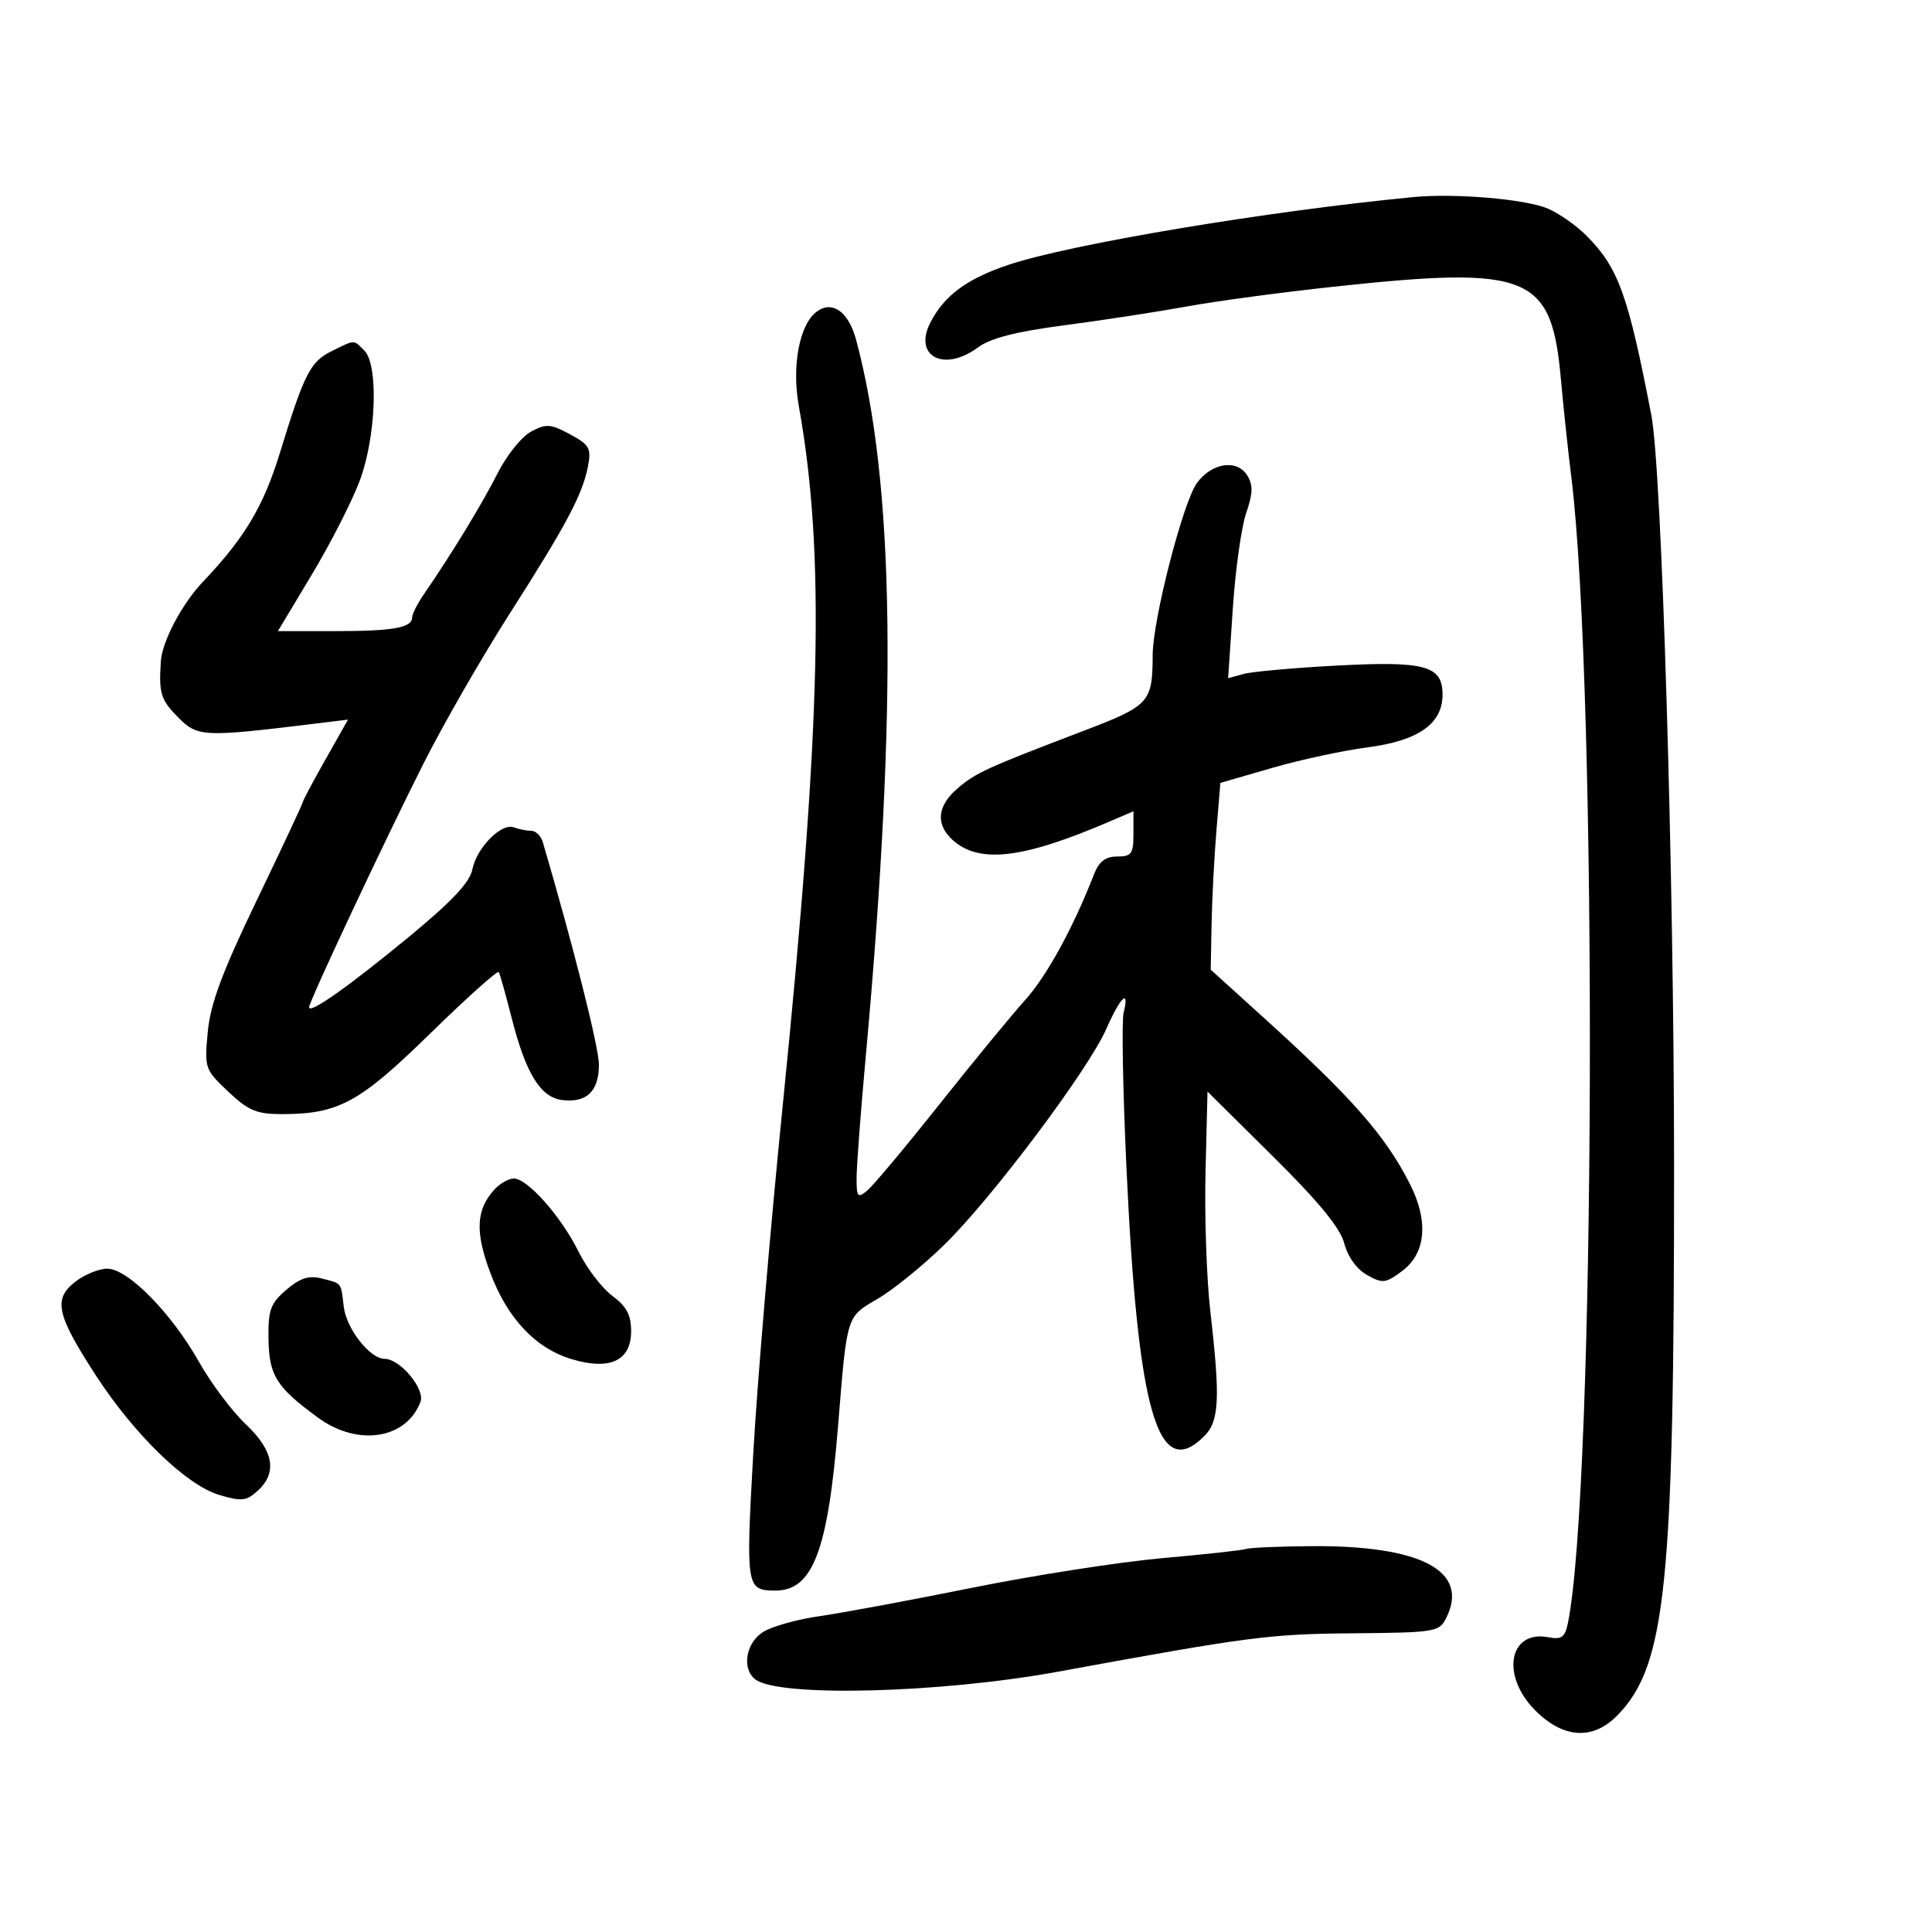 <svg xmlns="http://www.w3.org/2000/svg" width="300" height="300" viewBox="0 0 300 300" version="1.1">
	<path d="M 219.500 30.601 C 196.882 32.769, 166.253 37.890, 156.618 41.116 C 150.169 43.275, 146.670 45.847, 144.493 50.031 C 141.747 55.306, 146.554 57.869, 151.850 53.953 C 153.809 52.505, 157.754 51.494, 165.334 50.499 C 171.228 49.726, 179.751 48.417, 184.275 47.591 C 188.799 46.765, 199.025 45.388, 207 44.530 C 237.594 41.239, 240.931 42.603, 242.388 59 C 242.754 63.125, 243.473 69.875, 243.985 74 C 248.104 107.173, 247.728 231.541, 243.448 252.102 C 243.004 254.234, 242.461 254.620, 240.447 254.235 C 234.288 253.057, 233.002 260.202, 238.400 265.600 C 242.815 270.015, 247.430 270.248, 251.260 266.250 C 258.699 258.484, 259.964 246.073, 259.949 181 C 259.939 135.661, 258.040 72.874, 256.425 64.500 C 252.807 45.732, 251.320 41.612, 246.351 36.597 C 244.783 35.015, 242.066 33.114, 240.313 32.373 C 236.864 30.915, 225.934 29.984, 219.500 30.601 M 126.831 48.382 C 124.150 50.342, 122.915 56.801, 124.033 63.019 C 128.148 85.916, 127.542 112.177, 121.521 171.866 C 119.614 190.767, 117.562 215.022, 116.960 225.766 C 115.801 246.457, 115.879 246.947, 120.316 246.985 C 126.192 247.034, 128.544 240.923, 130.127 221.500 C 131.554 203.989, 131.377 204.555, 136.315 201.661 C 138.695 200.267, 143.326 196.510, 146.606 193.313 C 153.997 186.109, 168.991 166.134, 171.798 159.750 C 173.990 154.767, 175.435 153.417, 174.474 157.250 C 174.164 158.488, 174.355 169.175, 174.899 181 C 176.665 219.373, 179.788 230.212, 187 223 C 189.329 220.671, 189.499 217.175, 187.943 203.670 C 187.362 198.627, 187.024 188.875, 187.193 182 L 187.500 169.500 197.677 179.580 C 204.801 186.635, 208.120 190.685, 208.740 193.077 C 209.276 195.144, 210.669 197.079, 212.267 197.976 C 214.686 199.334, 215.143 199.284, 217.704 197.380 C 221.424 194.614, 221.869 189.630, 218.916 183.820 C 215.095 176.307, 209.929 170.433, 196.241 158.036 L 188 150.573 188.131 143.536 C 188.203 139.666, 188.540 133.140, 188.881 129.034 L 189.500 121.568 197.500 119.252 C 201.900 117.979, 208.582 116.537, 212.349 116.049 C 220.242 115.027, 224 112.386, 224 107.861 C 224 103.358, 221.310 102.621, 207.547 103.352 C 200.921 103.705, 194.421 104.289, 193.103 104.651 L 190.706 105.310 191.435 94.432 C 191.836 88.449, 192.769 81.796, 193.509 79.647 C 194.555 76.613, 194.593 75.316, 193.678 73.834 C 192.087 71.259, 188.182 71.841, 185.860 75 C 183.710 77.926, 179.006 96.199, 178.986 101.705 C 178.960 109.102, 178.536 109.565, 168.154 113.525 C 153.149 119.249, 151.507 120.001, 148.662 122.445 C 145.521 125.144, 145.255 128.016, 147.922 130.430 C 152.037 134.154, 158.801 133.363, 172.250 127.584 L 176 125.973 176 129.487 C 176 132.576, 175.695 133, 173.479 133 C 171.655 133, 170.660 133.761, 169.884 135.750 C 166.624 144.108, 162.553 151.541, 159.190 155.276 C 157.099 157.599, 151.098 164.900, 145.855 171.500 C 140.613 178.100, 135.575 184.118, 134.662 184.872 C 133.170 186.105, 133.001 185.900, 133.012 182.872 C 133.018 181.018, 133.660 172.525, 134.438 164 C 139.393 109.708, 138.924 75.030, 132.936 52.767 C 131.763 48.407, 129.257 46.607, 126.831 48.382 M 51.461 54.546 C 48.191 56.160, 47.222 58.069, 43.473 70.287 C 40.909 78.642, 37.991 83.529, 31.479 90.376 C 28.270 93.750, 25.185 99.581, 24.978 102.664 C 24.641 107.690, 24.952 108.679, 27.750 111.479 C 30.704 114.436, 31.653 114.476, 48.769 112.386 L 54.037 111.742 50.519 117.967 C 48.583 121.391, 47 124.369, 47 124.585 C 47 124.801, 43.805 131.620, 39.899 139.739 C 34.482 150.999, 32.670 155.864, 32.260 160.251 C 31.735 165.868, 31.809 166.083, 35.432 169.501 C 38.555 172.446, 39.864 173, 43.705 173 C 52.568 173, 55.782 171.258, 66.812 160.474 C 72.484 154.929, 77.271 150.641, 77.452 150.946 C 77.632 151.251, 78.520 154.410, 79.425 157.968 C 81.659 166.749, 83.926 170.422, 87.359 170.822 C 91.112 171.260, 93 169.425, 93 165.337 C 93 162.636, 89.099 147.161, 84.281 130.750 C 83.998 129.787, 83.181 129, 82.465 129 C 81.749 129, 80.548 128.764, 79.797 128.475 C 77.866 127.735, 74.026 131.618, 73.351 134.995 C 72.942 137.042, 70.135 140.014, 63.318 145.624 C 53.984 153.303, 48 157.514, 48 156.401 C 48 155.499, 59.694 130.591, 65.794 118.500 C 68.846 112.450, 74.827 102.047, 79.084 95.381 C 87.969 81.472, 90.471 76.763, 91.305 72.380 C 91.833 69.601, 91.528 69.060, 88.503 67.432 C 85.490 65.809, 84.811 65.763, 82.460 67.021 C 81.003 67.801, 78.671 70.703, 77.277 73.469 C 74.903 78.181, 70.151 85.984, 65.865 92.210 C 64.839 93.700, 64 95.339, 64 95.853 C 64 97.479, 61.086 98, 51.995 98 L 43.153 98 48.424 89.215 C 51.324 84.383, 54.664 77.841, 55.848 74.677 C 58.414 67.820, 58.812 56.669, 56.571 54.429 C 54.853 52.710, 55.195 52.702, 51.461 54.546 M 76.733 184.750 C 73.930 187.860, 73.761 191.285, 76.101 197.554 C 78.776 204.723, 83.140 209.362, 88.803 211.059 C 94.723 212.833, 98 211.283, 98 206.709 C 98 204.188, 97.291 202.852, 95.088 201.223 C 93.486 200.039, 91.123 196.948, 89.838 194.355 C 87.122 188.879, 81.919 183, 79.787 183 C 78.975 183, 77.600 183.787, 76.733 184.750 M 11.634 199.073 C 8.244 201.740, 8.777 204.139, 14.838 213.500 C 20.804 222.714, 28.916 230.595, 34.002 232.119 C 37.498 233.166, 38.243 233.090, 39.997 231.502 C 43.117 228.679, 42.504 225.242, 38.147 221.134 C 36.027 219.135, 32.773 214.800, 30.915 211.500 C 26.632 203.892, 19.857 197, 16.661 197 C 15.346 197, 13.084 197.933, 11.634 199.073 M 44.448 200.291 C 41.987 202.408, 41.624 203.411, 41.692 207.909 C 41.778 213.608, 42.902 215.392, 49.400 220.146 C 55.548 224.645, 63.072 223.484, 65.289 217.694 C 66.050 215.706, 62.135 211, 59.720 211 C 57.440 211, 53.774 206.312, 53.375 202.886 C 52.929 199.059, 53.141 199.325, 49.889 198.508 C 47.942 198.020, 46.564 198.471, 44.448 200.291 M 193.500 240.521 C 192.950 240.721, 187.100 241.362, 180.500 241.947 C 173.900 242.532, 160.625 244.599, 151 246.540 C 141.375 248.481, 130.653 250.475, 127.173 250.970 C 123.693 251.466, 119.756 252.585, 118.423 253.459 C 115.799 255.178, 115.170 259.093, 117.250 260.751 C 120.794 263.575, 145.946 262.942, 164.363 259.566 C 193.964 254.139, 197.067 253.734, 209.971 253.620 C 222.932 253.505, 223.484 253.414, 224.577 251.222 C 228.214 243.925, 220.682 239.944, 203.500 240.085 C 198.550 240.125, 194.050 240.321, 193.500 240.521" stroke="none" fill="black" fill-rule="evenodd"/>
</svg>